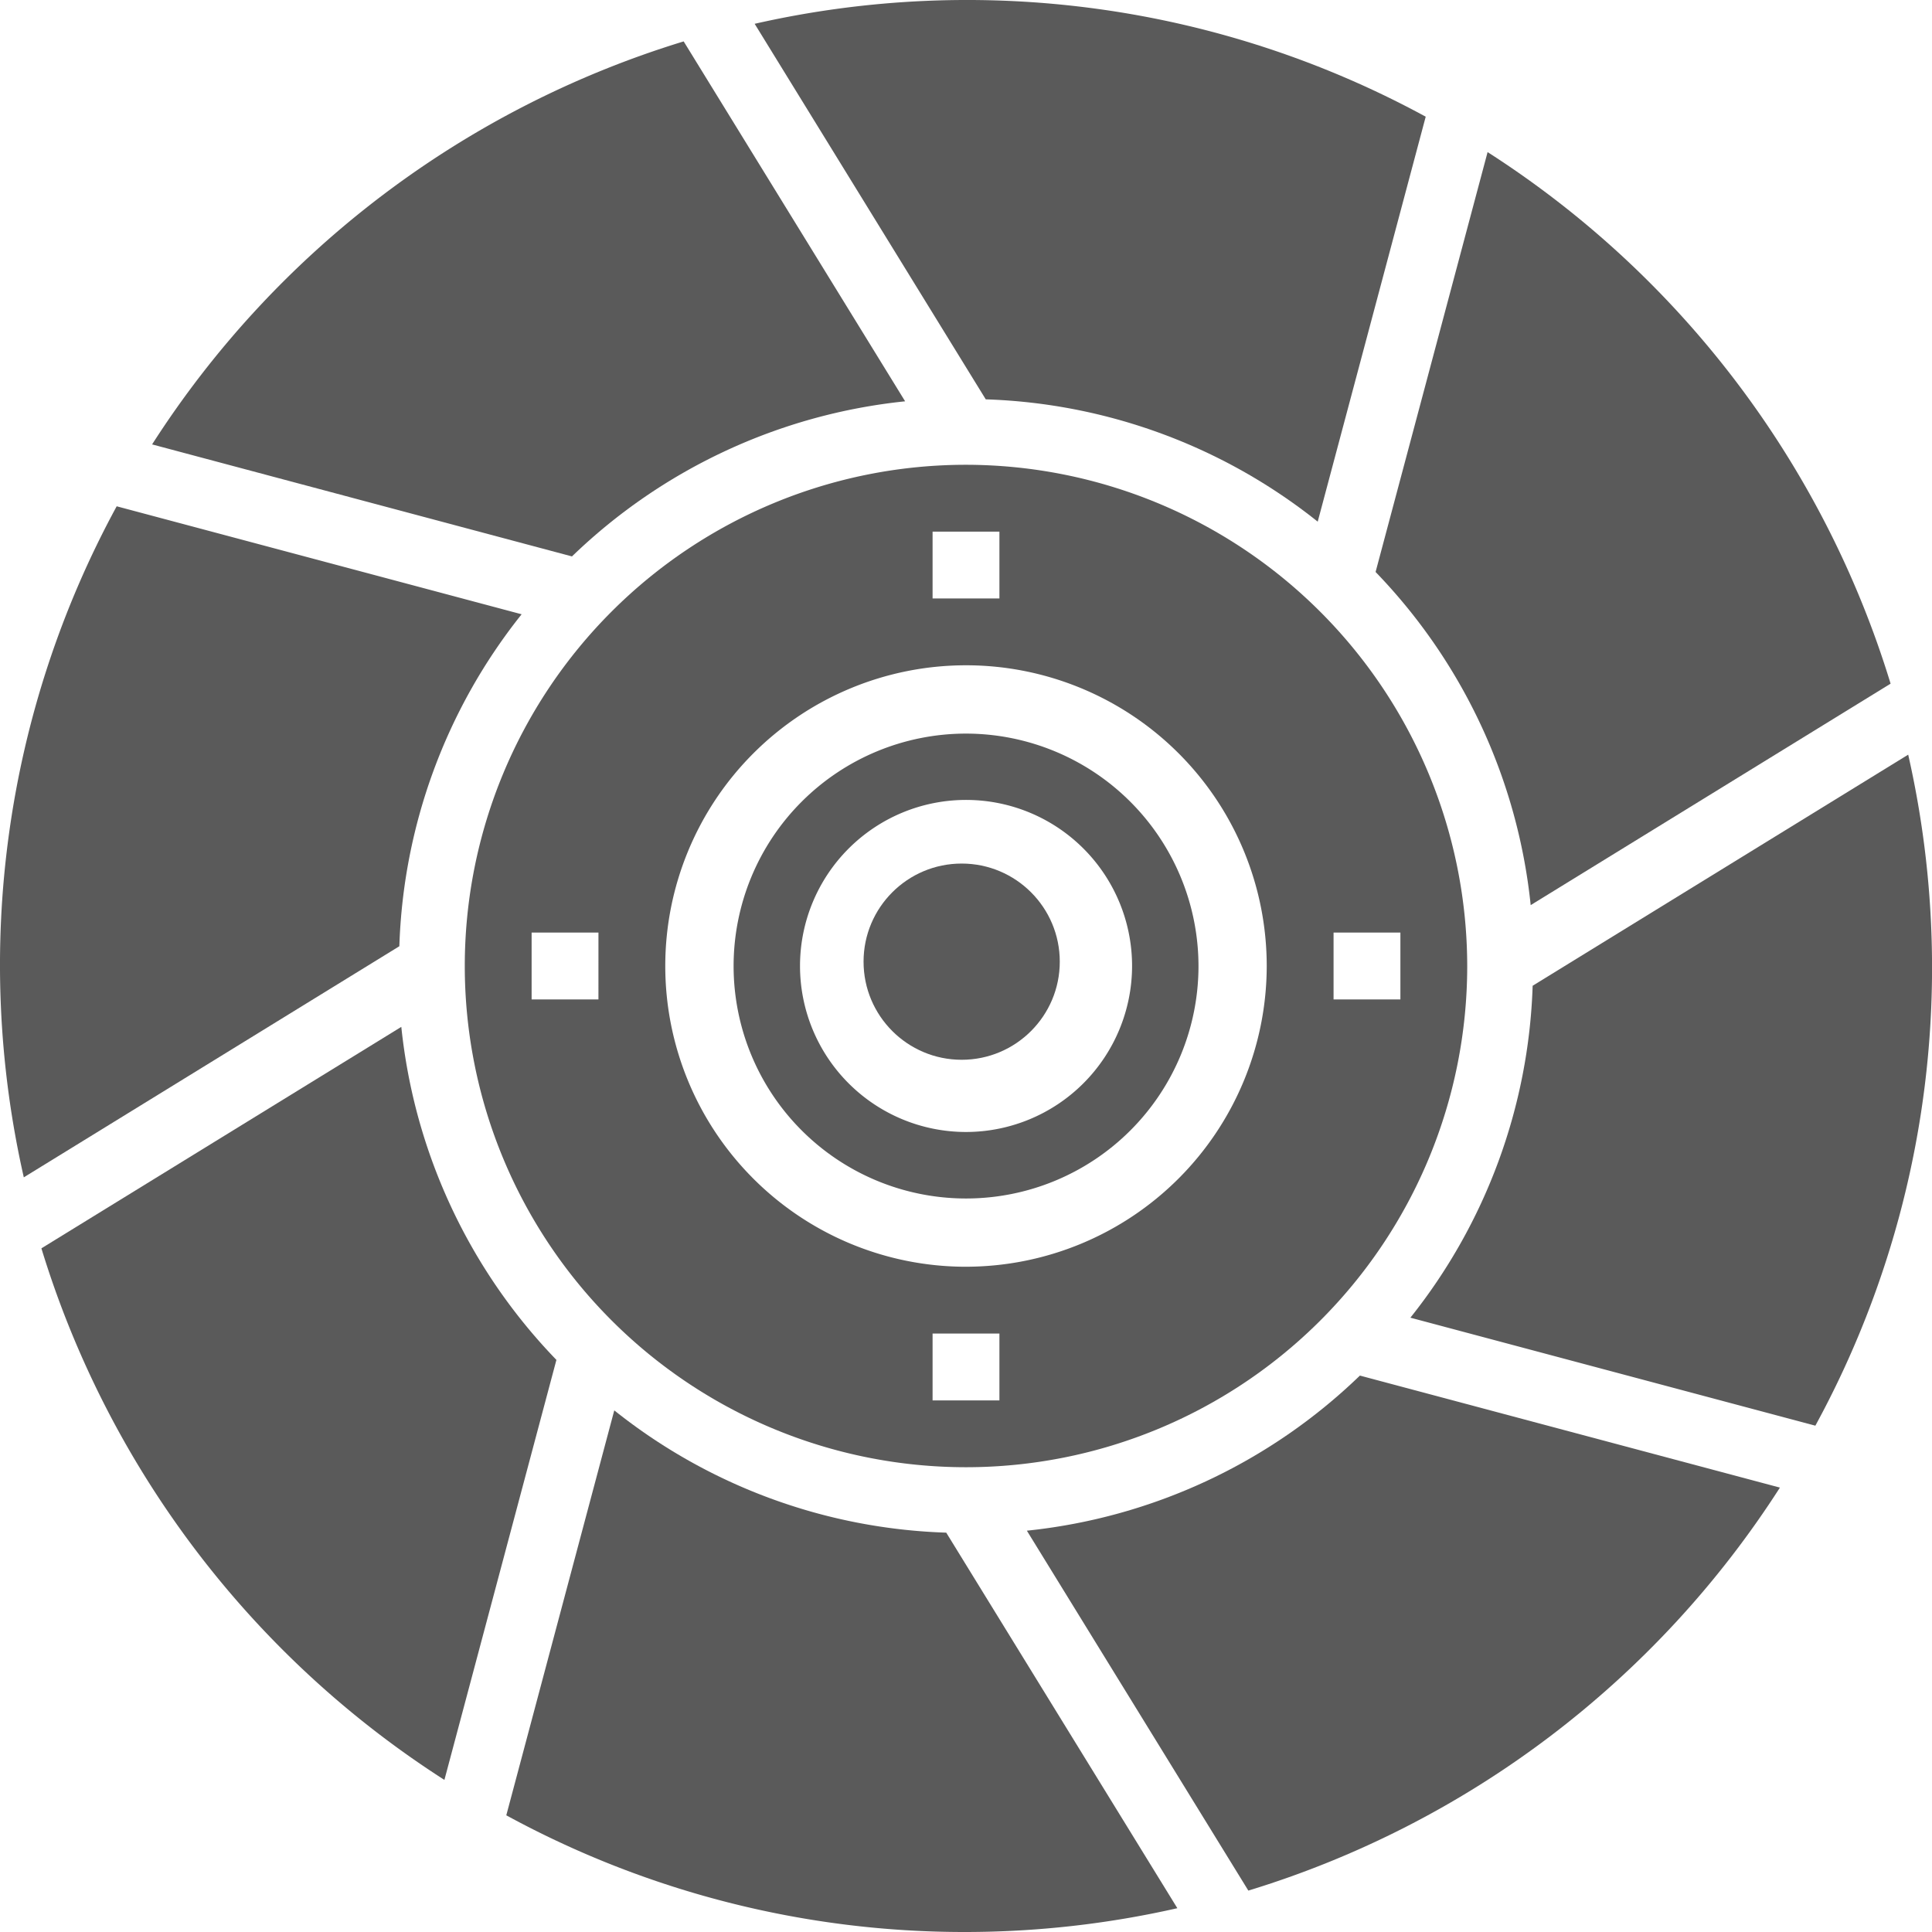 <svg xmlns="http://www.w3.org/2000/svg" width="128" height="128" viewBox="0 0 128 128">
  <g id="automotive" transform="translate(-3 -3)">
    <path id="Path_48" data-name="Path 48" d="M50.207,17A33.207,33.207,0,1,0,83.414,50.207,33.245,33.245,0,0,0,50.207,17ZM25.855,52.421H21.428V47.993h4.428ZM47.993,21.428h4.428v4.428H47.993Zm4.428,57.559H47.993V74.559h4.428Zm-2.214-8.855A19.924,19.924,0,1,1,70.131,50.207,19.946,19.946,0,0,1,50.207,70.131ZM74.559,47.993h4.428v4.428H74.559Z" transform="translate(16.793 16.793)" fill="#5a5a5a"/>
    <path id="Path_49" data-name="Path 49" d="M62.919,37.561l7.155-26.83A63.578,63.578,0,0,0,25.615,4.577L40.926,29.458A37.171,37.171,0,0,1,62.919,37.561Z" transform="translate(27.383 0)" fill="#5a5a5a"/>
    <path id="Path_50" data-name="Path 50" d="M54.516,57.472,78.361,42.8a64.045,64.045,0,0,0-26.7-35.218L44.24,35.4A37.266,37.266,0,0,1,54.516,57.472Z" transform="translate(49.896 5.495)" fill="#5a5a5a"/>
    <circle id="Ellipse_13" data-name="Ellipse 13" cx="6.5" cy="6.5" r="6.5" transform="translate(60.213 60.213)" fill="#5a5a5a"/>
    <path id="Path_51" data-name="Path 51" d="M40.4,25a15.4,15.4,0,1,0,15.4,15.4A15.416,15.416,0,0,0,40.4,25Zm0,26.394a11,11,0,1,1,11-11A11.01,11.01,0,0,1,40.4,51.394Z" transform="translate(26.603 26.603)" fill="#5a5a5a"/>
    <path id="Path_52" data-name="Path 52" d="M28.092,33.736,4.247,48.409a64.045,64.045,0,0,0,26.7,35.218L38.368,55.8A37.266,37.266,0,0,1,28.092,33.736Z" transform="translate(1.496 37.297)" fill="#5a5a5a"/>
    <path id="Path_53" data-name="Path 53" d="M57.472,28.092,42.8,4.247a64.045,64.045,0,0,0-35.218,26.7L35.4,38.368A37.266,37.266,0,0,1,57.472,28.092Z" transform="translate(5.495 1.496)" fill="#5a5a5a"/>
    <path id="Path_54" data-name="Path 54" d="M25.327,45.287l-7.155,26.83a63.38,63.38,0,0,0,30.415,7.731,63.709,63.709,0,0,0,14.044-1.577L47.32,53.39a37.171,37.171,0,0,1-21.993-8.1Z" transform="translate(18.371 51.152)" fill="#5a5a5a"/>
    <path id="Path_55" data-name="Path 55" d="M33.736,54.516,48.409,78.361a64.045,64.045,0,0,0,35.218-26.7L55.8,44.24A37.266,37.266,0,0,1,33.736,54.516Z" transform="translate(37.297 49.896)" fill="#5a5a5a"/>
    <path id="Path_56" data-name="Path 56" d="M78.271,25.615,53.39,40.926a37.17,37.17,0,0,1-8.1,21.991l26.83,7.155a63.365,63.365,0,0,0,7.731-30.413A63.709,63.709,0,0,0,78.271,25.615Z" transform="translate(51.152 27.383)" fill="#5a5a5a"/>
    <path id="Path_57" data-name="Path 57" d="M37.561,25.327l-26.83-7.155A63.578,63.578,0,0,0,4.577,62.631L29.458,47.32a37.171,37.171,0,0,1,8.1-21.993Z" transform="translate(0 18.371)" fill="#5a5a5a"/>
  </g>
</svg>

